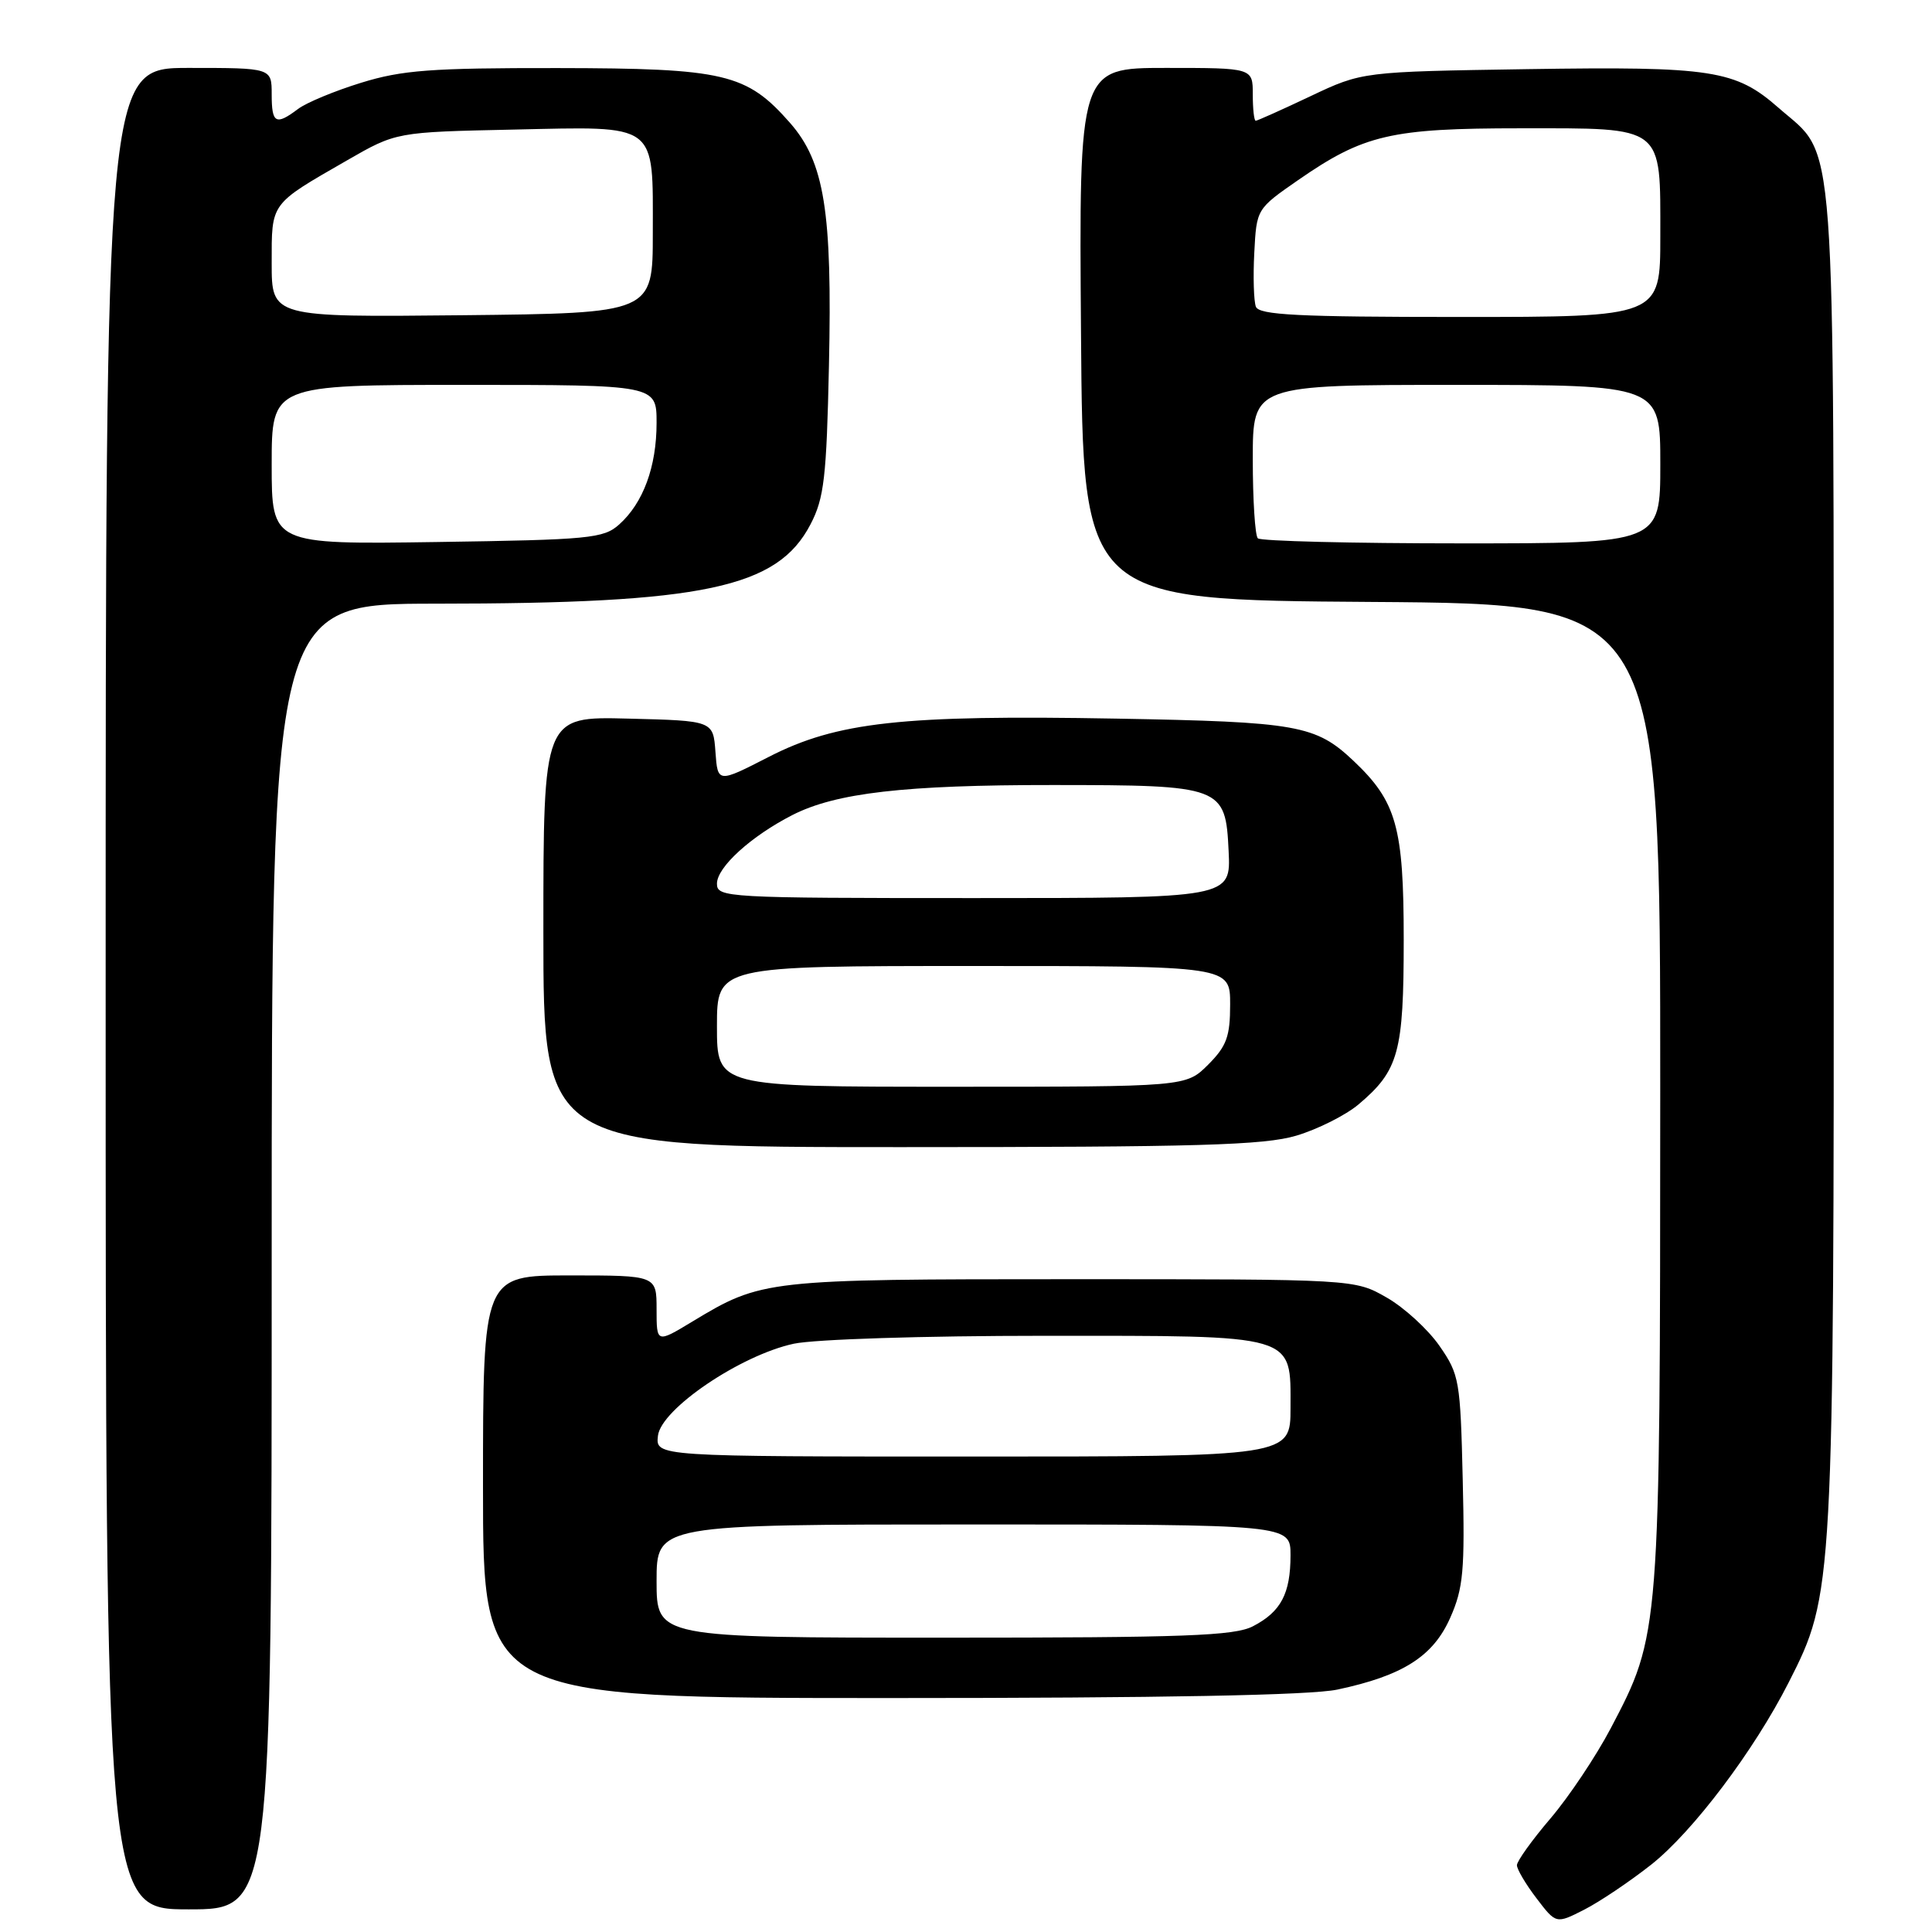 <?xml version="1.0" encoding="UTF-8" standalone="no"?>
<!DOCTYPE svg PUBLIC "-//W3C//DTD SVG 1.1//EN" "http://www.w3.org/Graphics/SVG/1.1/DTD/svg11.dtd" >
<svg xmlns="http://www.w3.org/2000/svg" xmlns:xlink="http://www.w3.org/1999/xlink" version="1.1" viewBox="0 0 256 256">
 <g >
 <path fill="currentColor"
d=" M 218.80 247.07 C 224.32 242.70 232.41 231.99 237.01 222.93 C 242.97 211.21 243.00 210.70 242.98 113.79 C 242.95 14.84 243.41 21.08 235.67 14.29 C 229.96 9.27 226.86 8.79 202.49 9.16 C 180.50 9.50 180.50 9.50 173.64 12.75 C 169.86 14.54 166.60 16.00 166.39 16.00 C 166.17 16.00 166.00 14.43 166.00 12.50 C 166.00 9.00 166.00 9.00 154.49 9.00 C 142.97 9.00 142.97 9.00 143.24 44.25 C 143.50 79.50 143.50 79.50 181.75 79.76 C 220.00 80.02 220.00 80.02 219.99 144.76 C 219.97 216.63 219.98 216.54 213.42 229.03 C 211.47 232.73 207.88 238.10 205.44 240.96 C 203.00 243.82 201.00 246.61 201.00 247.15 C 201.00 247.69 202.17 249.67 203.60 251.54 C 206.19 254.94 206.19 254.94 209.92 253.04 C 211.96 252.00 215.96 249.31 218.80 247.07 Z  M 36.00 166.50 C 36.00 80.00 36.00 80.00 57.75 79.99 C 93.27 79.98 103.01 77.92 107.40 69.47 C 109.20 66.02 109.52 63.27 109.84 48.44 C 110.29 28.01 109.25 21.49 104.68 16.28 C 98.92 9.73 96.03 9.05 73.86 9.02 C 57.10 9.00 53.27 9.29 47.84 10.97 C 44.34 12.05 40.58 13.61 39.49 14.44 C 36.54 16.66 36.00 16.36 36.00 12.50 C 36.00 9.00 36.00 9.00 25.00 9.00 C 14.00 9.00 14.00 9.00 14.00 131.00 C 14.00 253.00 14.00 253.00 25.00 253.00 C 36.00 253.00 36.00 253.00 36.00 166.50 Z  M 177.20 223.88 C 185.88 222.04 189.90 219.48 192.16 214.37 C 193.90 210.45 194.11 208.12 193.82 196.10 C 193.51 182.93 193.38 182.14 190.74 178.34 C 189.22 176.15 186.07 173.26 183.74 171.93 C 179.50 169.50 179.50 169.50 142.00 169.50 C 101.46 169.50 100.93 169.56 91.75 175.11 C 87.00 177.98 87.00 177.98 87.00 173.49 C 87.00 169.00 87.00 169.00 75.50 169.00 C 64.00 169.00 64.00 169.00 64.00 197.00 C 64.00 225.00 64.00 225.00 117.95 225.00 C 154.05 225.00 173.65 224.63 177.20 223.88 Z  M 171.77 150.48 C 174.59 149.64 178.29 147.78 179.99 146.36 C 185.34 141.85 186.00 139.46 186.00 124.51 C 186.00 109.58 185.05 106.21 179.34 100.81 C 174.33 96.08 171.95 95.65 147.92 95.22 C 119.54 94.71 110.89 95.66 101.85 100.30 C 95.10 103.76 95.10 103.76 94.80 99.63 C 94.50 95.50 94.50 95.50 83.25 95.22 C 72.00 94.93 72.00 94.93 72.00 123.47 C 72.00 152.00 72.00 152.00 119.32 152.00 C 158.81 152.00 167.49 151.75 171.77 150.48 Z  M 166.67 71.33 C 166.30 70.97 166.00 66.24 166.00 60.83 C 166.00 51.00 166.00 51.00 193.00 51.00 C 220.00 51.00 220.00 51.00 220.00 61.50 C 220.00 72.00 220.00 72.00 193.67 72.00 C 179.18 72.00 167.03 71.70 166.67 71.33 Z  M 166.41 40.64 C 166.13 39.89 166.03 36.67 166.20 33.48 C 166.50 27.69 166.51 27.68 172.00 23.87 C 180.72 17.83 184.30 17.00 201.52 17.00 C 220.65 17.00 220.00 16.50 220.00 31.33 C 220.00 42.00 220.00 42.00 193.47 42.00 C 172.00 42.00 166.84 41.74 166.41 40.64 Z  M 36.00 61.57 C 36.00 51.00 36.00 51.00 61.50 51.00 C 87.00 51.00 87.00 51.00 87.00 56.03 C 87.00 61.85 85.23 66.65 82.04 69.50 C 79.97 71.35 78.13 71.52 57.90 71.82 C 36.00 72.14 36.00 72.14 36.00 61.57 Z  M 36.00 34.88 C 36.00 26.77 35.73 27.15 46.00 21.24 C 52.50 17.50 52.50 17.50 68.06 17.17 C 87.33 16.75 86.50 16.14 86.50 30.90 C 86.50 41.50 86.50 41.50 61.25 41.77 C 36.00 42.03 36.00 42.03 36.00 34.88 Z  M 87.00 209.50 C 87.00 202.00 87.00 202.00 129.00 202.00 C 171.00 202.00 171.00 202.00 171.00 206.07 C 171.00 211.17 169.73 213.57 166.02 215.49 C 163.57 216.76 157.03 217.00 125.05 217.00 C 87.00 217.00 87.00 217.00 87.00 209.50 Z  M 87.18 190.25 C 87.59 186.70 98.12 179.57 105.18 178.05 C 107.97 177.46 122.32 177.00 138.33 177.00 C 172.05 177.00 171.00 176.69 171.00 186.56 C 171.00 193.00 171.00 193.00 128.93 193.00 C 86.87 193.00 86.87 193.00 87.18 190.25 Z  M 95.00 136.00 C 95.00 128.00 95.00 128.00 129.00 128.00 C 163.00 128.00 163.00 128.00 163.00 133.08 C 163.00 137.35 162.54 138.61 160.08 141.08 C 157.15 144.00 157.15 144.00 126.08 144.00 C 95.00 144.00 95.00 144.00 95.00 136.00 Z  M 95.00 117.09 C 95.00 114.90 99.53 110.79 105.01 107.99 C 110.77 105.06 119.83 104.01 139.50 104.02 C 162.00 104.03 162.39 104.18 162.80 112.78 C 163.10 119.00 163.10 119.00 129.05 119.00 C 96.19 119.00 95.00 118.93 95.00 117.09 Z "/>
</g>
</svg>
